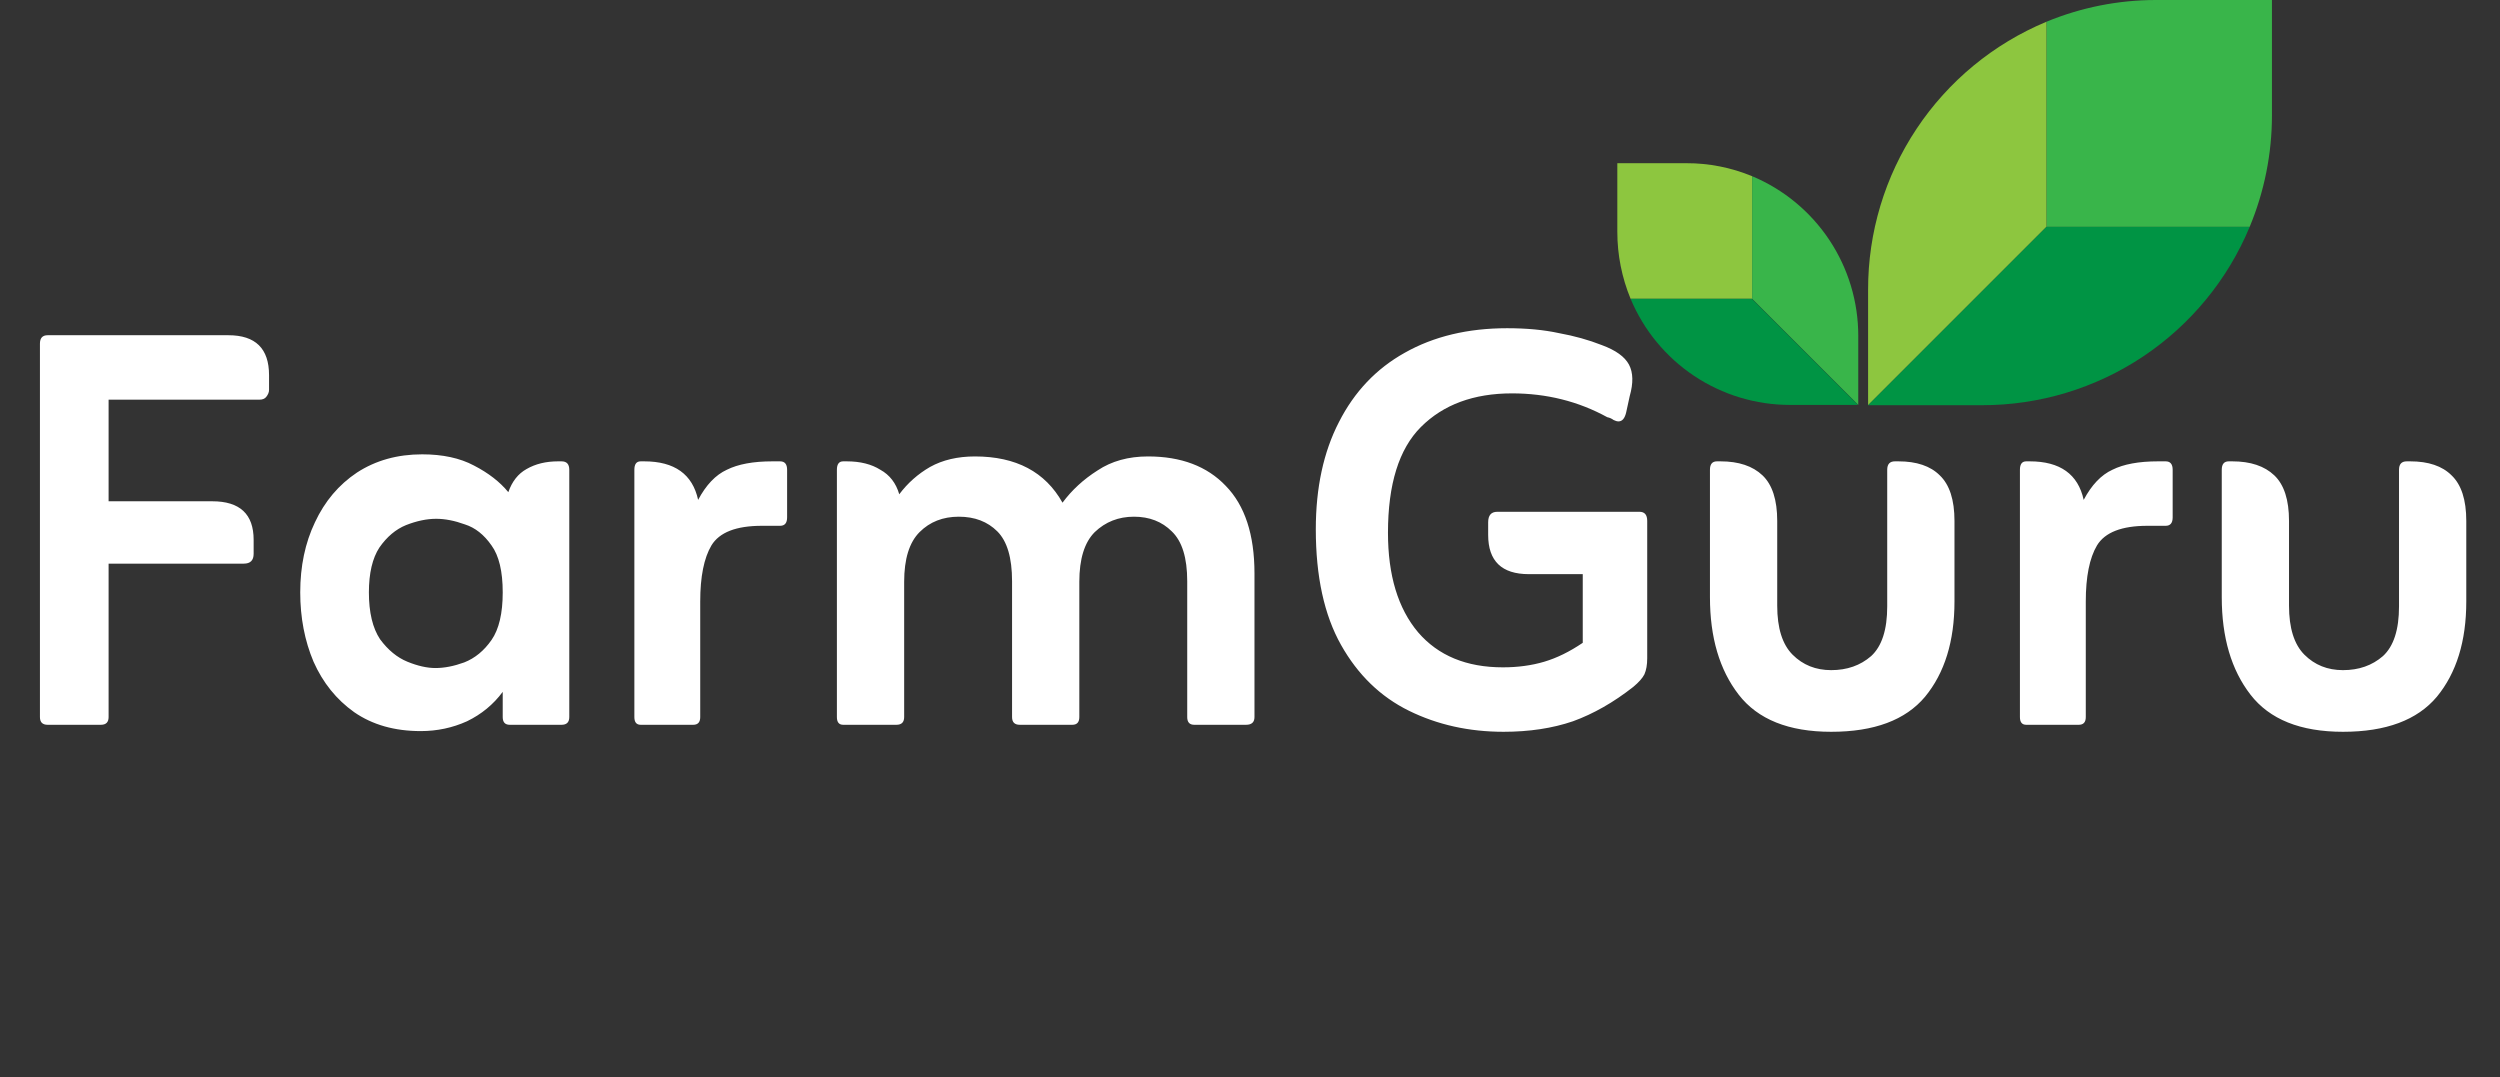 <svg width="636" height="274" viewBox="0 0 636 274" fill="none" xmlns="http://www.w3.org/2000/svg">
<rect x="0" y="0" width="636" height="274" fill="#333333" stroke="none"/>
<path d="M27.628 143.389V182.425C27.628 183.732 26.974 184.386 25.667 184.386H12.121C10.813 184.386 10.16 183.732 10.16 182.425V87.421C10.16 85.995 10.813 85.282 12.121 85.282H58.108C65 85.282 68.446 88.668 68.446 95.442V99.185C68.446 99.779 68.208 100.373 67.733 100.967C67.377 101.442 66.782 101.68 65.951 101.68H27.628V127.526H54.008C61.019 127.526 64.525 130.793 64.525 137.329V140.894C64.525 142.558 63.693 143.389 62.029 143.389H27.628ZM127.892 176.008C125.515 179.217 122.485 181.712 118.802 183.495C115.118 185.158 111.196 185.99 107.037 185.99C100.383 185.99 94.739 184.386 90.104 181.177C85.589 177.969 82.143 173.691 79.766 168.344C77.508 162.996 76.379 157.114 76.379 150.697C76.379 144.043 77.627 138.101 80.123 132.873C82.618 127.526 86.183 123.307 90.817 120.218C95.57 117.128 101.096 115.583 107.394 115.583C112.622 115.583 117.019 116.534 120.584 118.435C124.268 120.336 127.179 122.594 129.318 125.208C130.269 122.475 131.813 120.515 133.952 119.326C136.21 118.019 138.884 117.366 141.973 117.366H142.865C144.172 117.366 144.825 118.079 144.825 119.505V182.425C144.825 183.732 144.172 184.386 142.865 184.386H129.675C128.486 184.386 127.892 183.732 127.892 182.425V176.008ZM110.781 169.948C113.038 169.948 115.474 169.473 118.089 168.522C120.822 167.452 123.139 165.551 125.04 162.818C126.941 160.085 127.892 156.045 127.892 150.697C127.892 145.35 126.941 141.369 125.04 138.755C123.139 136.022 120.881 134.24 118.267 133.408C115.653 132.457 113.217 131.982 110.959 131.982C108.582 131.982 106.027 132.516 103.294 133.586C100.68 134.655 98.422 136.557 96.521 139.29C94.739 142.023 93.847 145.825 93.847 150.697C93.847 155.807 94.798 159.788 96.699 162.64C98.719 165.373 101.037 167.274 103.651 168.344C106.265 169.413 108.642 169.948 110.781 169.948ZM177.603 127.169C179.623 123.367 182.059 120.812 184.911 119.505C187.763 118.079 191.625 117.366 196.497 117.366H198.458C199.646 117.366 200.24 118.079 200.24 119.505V131.625C200.24 133.051 199.646 133.764 198.458 133.764H193.823C187.288 133.764 183.01 135.428 180.99 138.755C179.088 141.963 178.138 146.717 178.138 153.015V182.425C178.138 183.732 177.544 184.386 176.355 184.386H162.987C161.917 184.386 161.383 183.732 161.383 182.425V119.505C161.383 118.079 161.917 117.366 162.987 117.366H163.878C171.602 117.366 176.177 120.633 177.603 127.169ZM228.77 125.743C230.909 122.891 233.524 120.574 236.613 118.792C239.822 117.009 243.624 116.118 248.021 116.118C258.478 116.118 265.905 120.039 270.301 127.882C272.678 124.674 275.649 121.941 279.214 119.683C282.779 117.306 287.056 116.118 292.047 116.118C300.484 116.118 307.079 118.613 311.832 123.604C316.704 128.595 319.14 136.022 319.14 145.885V182.425C319.14 183.732 318.427 184.386 317.002 184.386H303.811C302.623 184.386 302.029 183.732 302.029 182.425V147.846C302.029 141.904 300.722 137.686 298.108 135.19C295.612 132.695 292.404 131.447 288.482 131.447C284.561 131.447 281.234 132.754 278.501 135.368C275.886 137.983 274.579 142.201 274.579 148.024V182.425C274.579 183.732 273.985 184.386 272.797 184.386H259.428C258.121 184.386 257.468 183.732 257.468 182.425V147.846C257.468 141.904 256.22 137.686 253.725 135.19C251.229 132.695 247.961 131.447 243.921 131.447C239.881 131.447 236.554 132.754 233.939 135.368C231.325 137.983 230.018 142.201 230.018 148.024V182.425C230.018 183.732 229.364 184.386 228.057 184.386H214.511C213.441 184.386 212.907 183.732 212.907 182.425V119.505C212.907 118.079 213.441 117.366 214.511 117.366H215.402C218.848 117.366 221.7 118.079 223.958 119.505C226.334 120.812 227.939 122.891 228.77 125.743ZM402.652 163.531V146.063H388.928C382.035 146.063 378.589 142.736 378.589 136.081V132.873C378.589 131.091 379.362 130.199 380.907 130.199H417.09C418.397 130.199 419.051 130.972 419.051 132.516V167.452C419.051 169.116 418.813 170.483 418.338 171.552C417.863 172.503 416.912 173.572 415.486 174.761C410.495 178.682 405.385 181.593 400.157 183.495C394.928 185.277 389.046 186.168 382.511 186.168C373.717 186.168 365.696 184.386 358.448 180.821C351.199 177.256 345.436 171.671 341.158 164.066C336.88 156.461 334.741 146.657 334.741 134.655C334.741 124.08 336.702 114.989 340.623 107.384C344.545 99.66 350.13 93.778 357.378 89.738C364.746 85.579 373.42 83.499 383.402 83.499C388.393 83.499 392.79 83.915 396.592 84.747C400.513 85.46 404.138 86.47 407.465 87.777C411.03 89.084 413.347 90.748 414.417 92.768C415.486 94.788 415.545 97.462 414.595 100.789L413.704 104.889C413.347 106.433 412.694 107.206 411.743 107.206C411.386 107.206 410.97 107.087 410.495 106.849C410.02 106.493 409.485 106.255 408.891 106.136C401.524 102.096 393.443 100.076 384.65 100.076C374.906 100.076 367.182 102.928 361.478 108.632C355.893 114.217 353.1 123.188 353.1 135.547C353.1 146.36 355.655 154.797 360.765 160.857C365.875 166.799 373.064 169.77 382.332 169.77C386.135 169.77 389.641 169.294 392.849 168.344C396.057 167.393 399.325 165.789 402.652 163.531ZM465.849 186.168C455.035 186.168 447.192 183.019 442.32 176.721C437.448 170.423 435.012 162.165 435.012 151.945V119.505C435.012 118.079 435.606 117.366 436.795 117.366H437.686C442.32 117.366 445.885 118.554 448.381 120.931C450.876 123.307 452.124 127.169 452.124 132.516V154.084C452.124 159.788 453.431 163.947 456.045 166.561C458.659 169.176 461.927 170.483 465.849 170.483C469.889 170.483 473.275 169.294 476.009 166.918C478.742 164.422 480.108 160.204 480.108 154.262V119.505C480.108 118.079 480.762 117.366 482.069 117.366H482.96C487.594 117.366 491.1 118.554 493.477 120.931C495.972 123.307 497.22 127.169 497.22 132.516V153.015C497.22 163.115 494.724 171.196 489.733 177.256C484.743 183.197 476.781 186.168 465.849 186.168ZM530.089 127.169C532.109 123.367 534.545 120.812 537.397 119.505C540.249 118.079 544.111 117.366 548.983 117.366H550.944C552.132 117.366 552.726 118.079 552.726 119.505V131.625C552.726 133.051 552.132 133.764 550.944 133.764H546.309C539.774 133.764 535.496 135.428 533.476 138.755C531.575 141.963 530.624 146.717 530.624 153.015V182.425C530.624 183.732 530.03 184.386 528.841 184.386H515.473C514.404 184.386 513.869 183.732 513.869 182.425V119.505C513.869 118.079 514.404 117.366 515.473 117.366H516.364C524.088 117.366 528.663 120.633 530.089 127.169ZM596.051 186.168C585.237 186.168 577.395 183.019 572.523 176.721C567.651 170.423 565.215 162.165 565.215 151.945V119.505C565.215 118.079 565.809 117.366 566.997 117.366H567.888C572.523 117.366 576.087 118.554 578.583 120.931C581.078 123.307 582.326 127.169 582.326 132.516V154.084C582.326 159.788 583.633 163.947 586.247 166.561C588.862 169.176 592.129 170.483 596.051 170.483C600.091 170.483 603.478 169.294 606.211 166.918C608.944 164.422 610.31 160.204 610.31 154.262V119.505C610.31 118.079 610.964 117.366 612.271 117.366H613.162C617.797 117.366 621.302 118.554 623.679 120.931C626.174 123.307 627.422 127.169 627.422 132.516V153.015C627.422 163.115 624.927 171.196 619.936 177.256C614.945 183.197 606.983 186.168 596.051 186.168Z" fill="white"/>
<path d="M577.985 0V29.298C577.99 39.053 576.063 48.712 572.314 57.718H520.604V5.536C529.424 1.891 538.873 0.01 548.417 0L577.985 0Z" fill="#39B54A"/>
<path d="M520.608 5.535V57.718L475.244 103.083V73.717C475.217 59.141 479.512 44.883 487.587 32.747C495.661 20.611 507.153 11.142 520.608 5.535Z" fill="#8DC63F"/>
<path d="M572.318 57.718C566.728 71.158 557.281 82.639 545.17 90.713C533.059 98.787 518.827 103.092 504.271 103.083H475.243L520.608 57.718H572.318Z" fill="#009444"/>
<path d="M411.447 41.519V59.003C411.451 64.84 412.597 70.619 414.823 76.015H445.741V44.827C440.435 42.625 434.744 41.501 428.999 41.519H411.447Z" fill="#8DC63F"/>
<path d="M445.742 44.824V76.012L472.744 103.014V85.463C472.753 76.781 470.194 68.29 465.39 61.059C460.585 53.828 453.749 48.179 445.742 44.824Z" fill="#39B54A"/>
<path d="M414.822 76.009C418.161 84 423.787 90.827 430.994 95.631C438.2 100.435 446.665 103.003 455.326 103.012H472.675L445.673 76.009H414.822Z" fill="#009444"/>
</svg>
